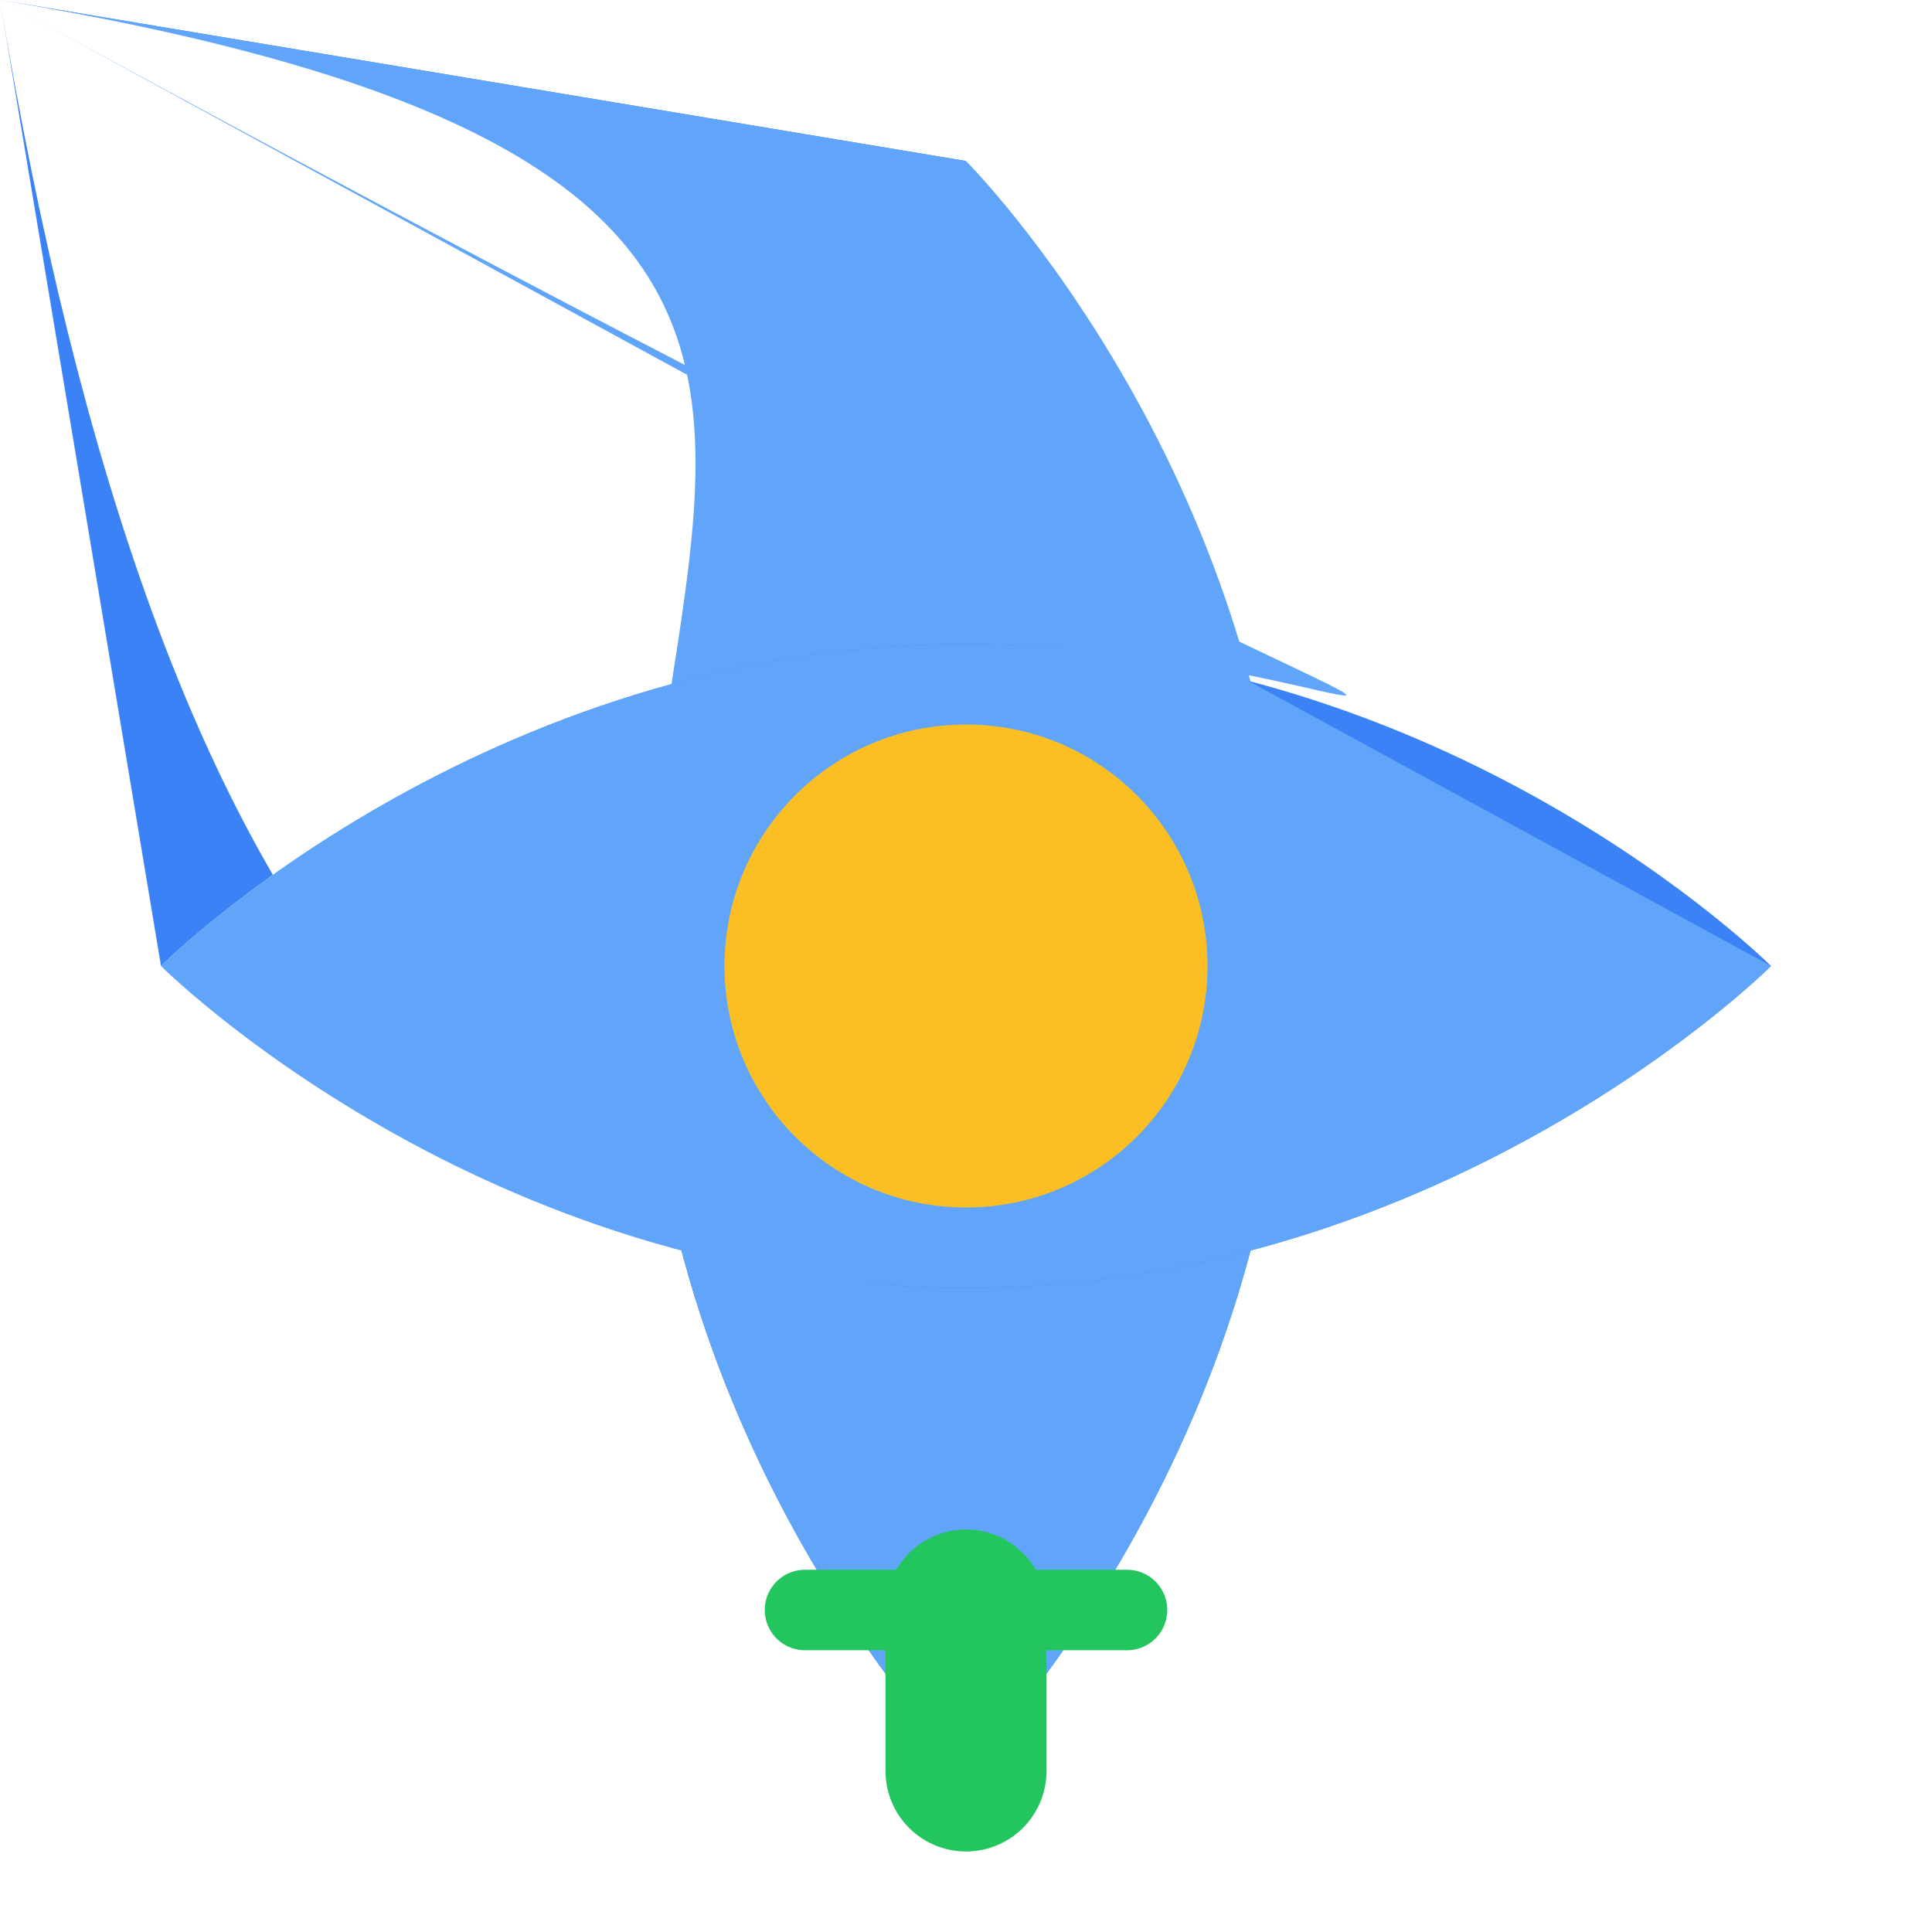 <svg width="24" height="24" viewBox="0 0 24 24" fill="none" xmlns="http://www.w3.org/2000/svg">
  <!-- Flower petals -->
  <path d="M12 2C12 2 8 6 8 12C8 18 12 22 12 22C12 22 16 18 16 12C16 6 12 2Z" fill="#3b82f6"/>
  <path d="M12 2C12 2 16 6 16 12C16 18 12 22 12 22C12 22 8 18 8 12C8 6 12 2Z" fill="#60a5fa"/>
  <path d="M2 12C2 12 6 8 12 8C18 8 22 12 22 12C22 12 18 16 12 16C6 16 2 12Z" fill="#3b82f6"/>
  <path d="M22 12C22 12 18 16 12 16C6 16 2 12 2 12C2 12 6 8 12 8C18 8 22 12Z" fill="#60a5fa"/>
  
  <!-- Flower center -->
  <circle cx="12" cy="12" r="3" fill="#fbbf24"/>
  
  <!-- Flower stem -->
  <path d="M12 22L12 20" stroke="#22c55e" stroke-width="2" stroke-linecap="round"/>
  <path d="M10 20L14 20" stroke="#22c55e" stroke-width="1" stroke-linecap="round"/>
</svg>
